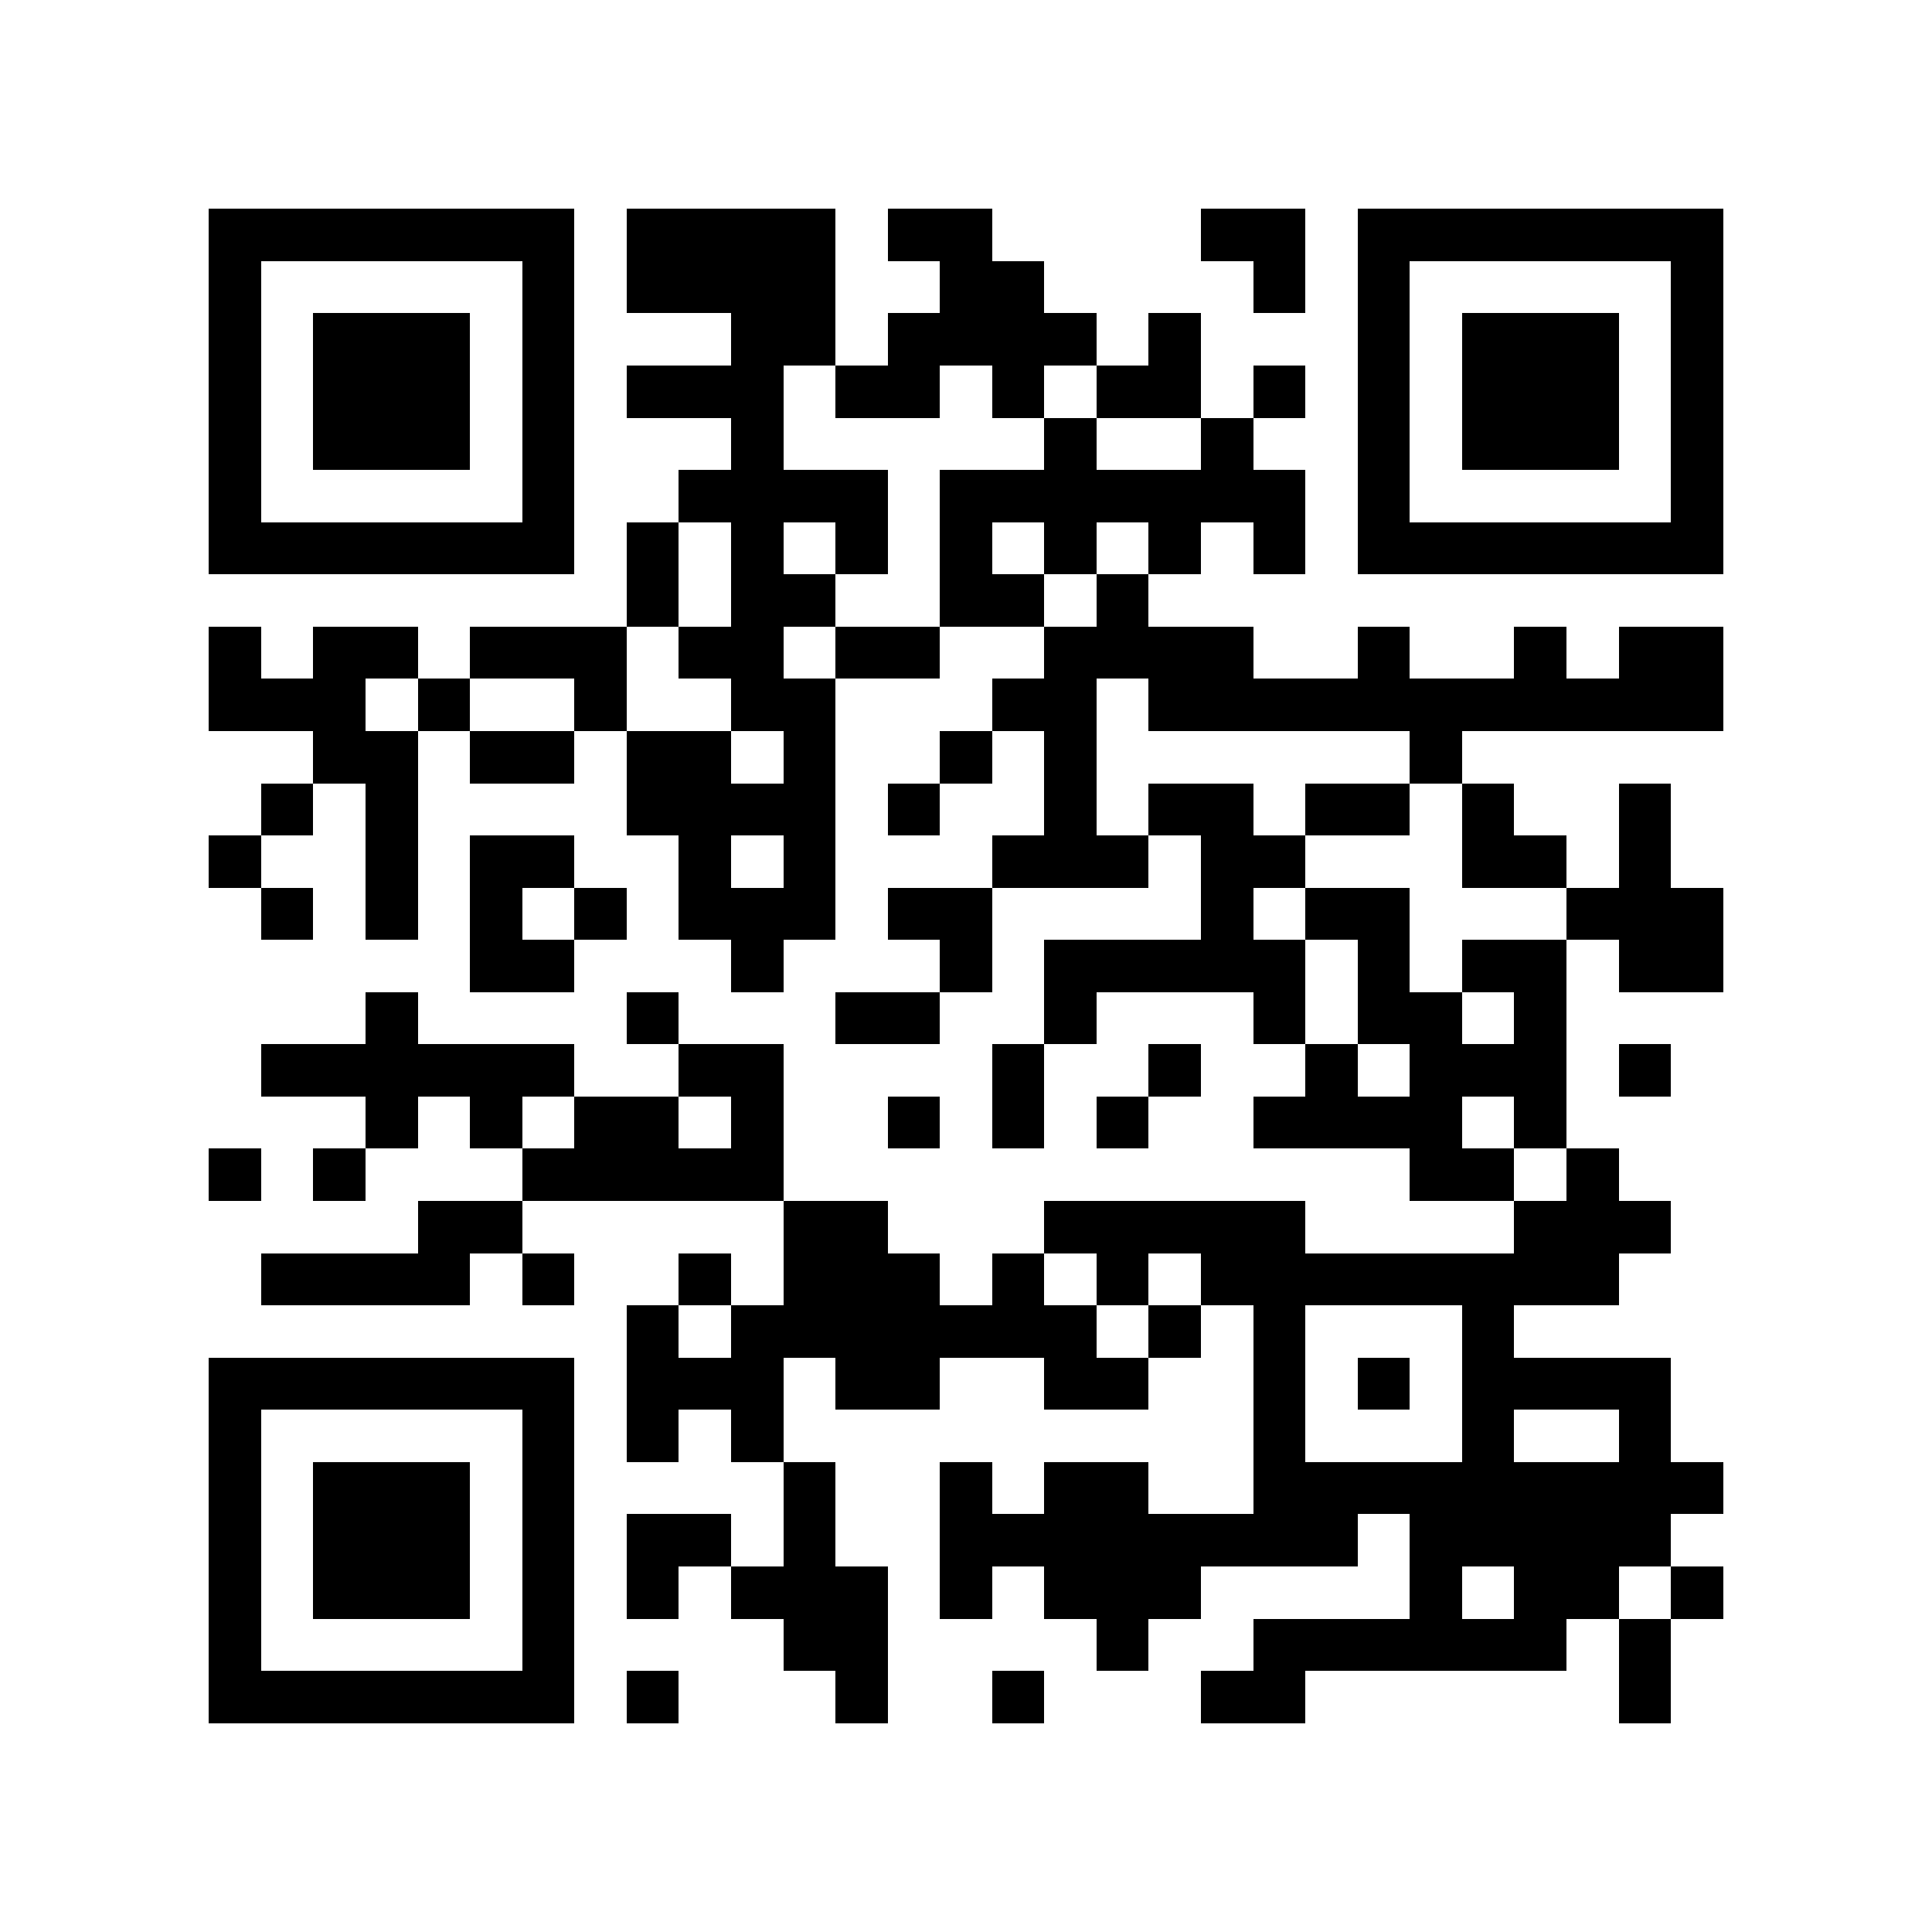 <?xml version="1.0" encoding="utf-8"?><!DOCTYPE svg PUBLIC "-//W3C//DTD SVG 1.1//EN" "http://www.w3.org/Graphics/SVG/1.1/DTD/svg11.dtd"><svg xmlns="http://www.w3.org/2000/svg" viewBox="0 0 37 37" shape-rendering="crispEdges"><path fill="#ffffff" d="M0 0h37v37H0z"/><path stroke="#000000" d="M4 4.5h7m1 0h4m1 0h2m4 0h2m1 0h7M4 5.5h1m5 0h1m1 0h4m2 0h2m4 0h1m1 0h1m5 0h1M4 6.5h1m1 0h3m1 0h1m3 0h2m1 0h4m1 0h1m3 0h1m1 0h3m1 0h1M4 7.5h1m1 0h3m1 0h1m1 0h3m1 0h2m1 0h1m1 0h2m1 0h1m1 0h1m1 0h3m1 0h1M4 8.5h1m1 0h3m1 0h1m3 0h1m5 0h1m2 0h1m2 0h1m1 0h3m1 0h1M4 9.5h1m5 0h1m2 0h4m1 0h7m1 0h1m5 0h1M4 10.5h7m1 0h1m1 0h1m1 0h1m1 0h1m1 0h1m1 0h1m1 0h1m1 0h7M12 11.5h1m1 0h2m2 0h2m1 0h1M4 12.5h1m1 0h2m1 0h3m1 0h2m1 0h2m2 0h4m2 0h1m2 0h1m1 0h2M4 13.5h3m1 0h1m2 0h1m2 0h2m3 0h2m1 0h11M6 14.5h2m1 0h2m1 0h2m1 0h1m2 0h1m1 0h1m6 0h1M5 15.5h1m1 0h1m4 0h4m1 0h1m2 0h1m1 0h2m1 0h2m1 0h1m2 0h1M4 16.5h1m2 0h1m1 0h2m2 0h1m1 0h1m3 0h3m1 0h2m3 0h2m1 0h1M5 17.5h1m1 0h1m1 0h1m1 0h1m1 0h3m1 0h2m4 0h1m1 0h2m3 0h3M9 18.5h2m3 0h1m3 0h1m1 0h5m1 0h1m1 0h2m1 0h2M7 19.5h1m4 0h1m3 0h2m2 0h1m3 0h1m1 0h2m1 0h1M5 20.5h6m2 0h2m4 0h1m2 0h1m2 0h1m1 0h3m1 0h1M7 21.5h1m1 0h1m1 0h2m1 0h1m2 0h1m1 0h1m1 0h1m2 0h4m1 0h1M4 22.5h1m1 0h1m3 0h5m12 0h2m1 0h1M8 23.5h2m5 0h2m3 0h5m4 0h3M5 24.5h4m1 0h1m2 0h1m1 0h3m1 0h1m1 0h1m1 0h8M12 25.5h1m1 0h7m1 0h1m1 0h1m3 0h1M4 26.5h7m1 0h3m1 0h2m2 0h2m2 0h1m1 0h1m1 0h4M4 27.5h1m5 0h1m1 0h1m1 0h1m9 0h1m3 0h1m2 0h1M4 28.5h1m1 0h3m1 0h1m4 0h1m2 0h1m1 0h2m2 0h9M4 29.5h1m1 0h3m1 0h1m1 0h2m1 0h1m2 0h8m1 0h5M4 30.5h1m1 0h3m1 0h1m1 0h1m1 0h3m1 0h1m1 0h3m4 0h1m1 0h2m1 0h1M4 31.5h1m5 0h1m4 0h2m4 0h1m2 0h6m1 0h1M4 32.5h7m1 0h1m3 0h1m2 0h1m3 0h2m6 0h1"/></svg>
